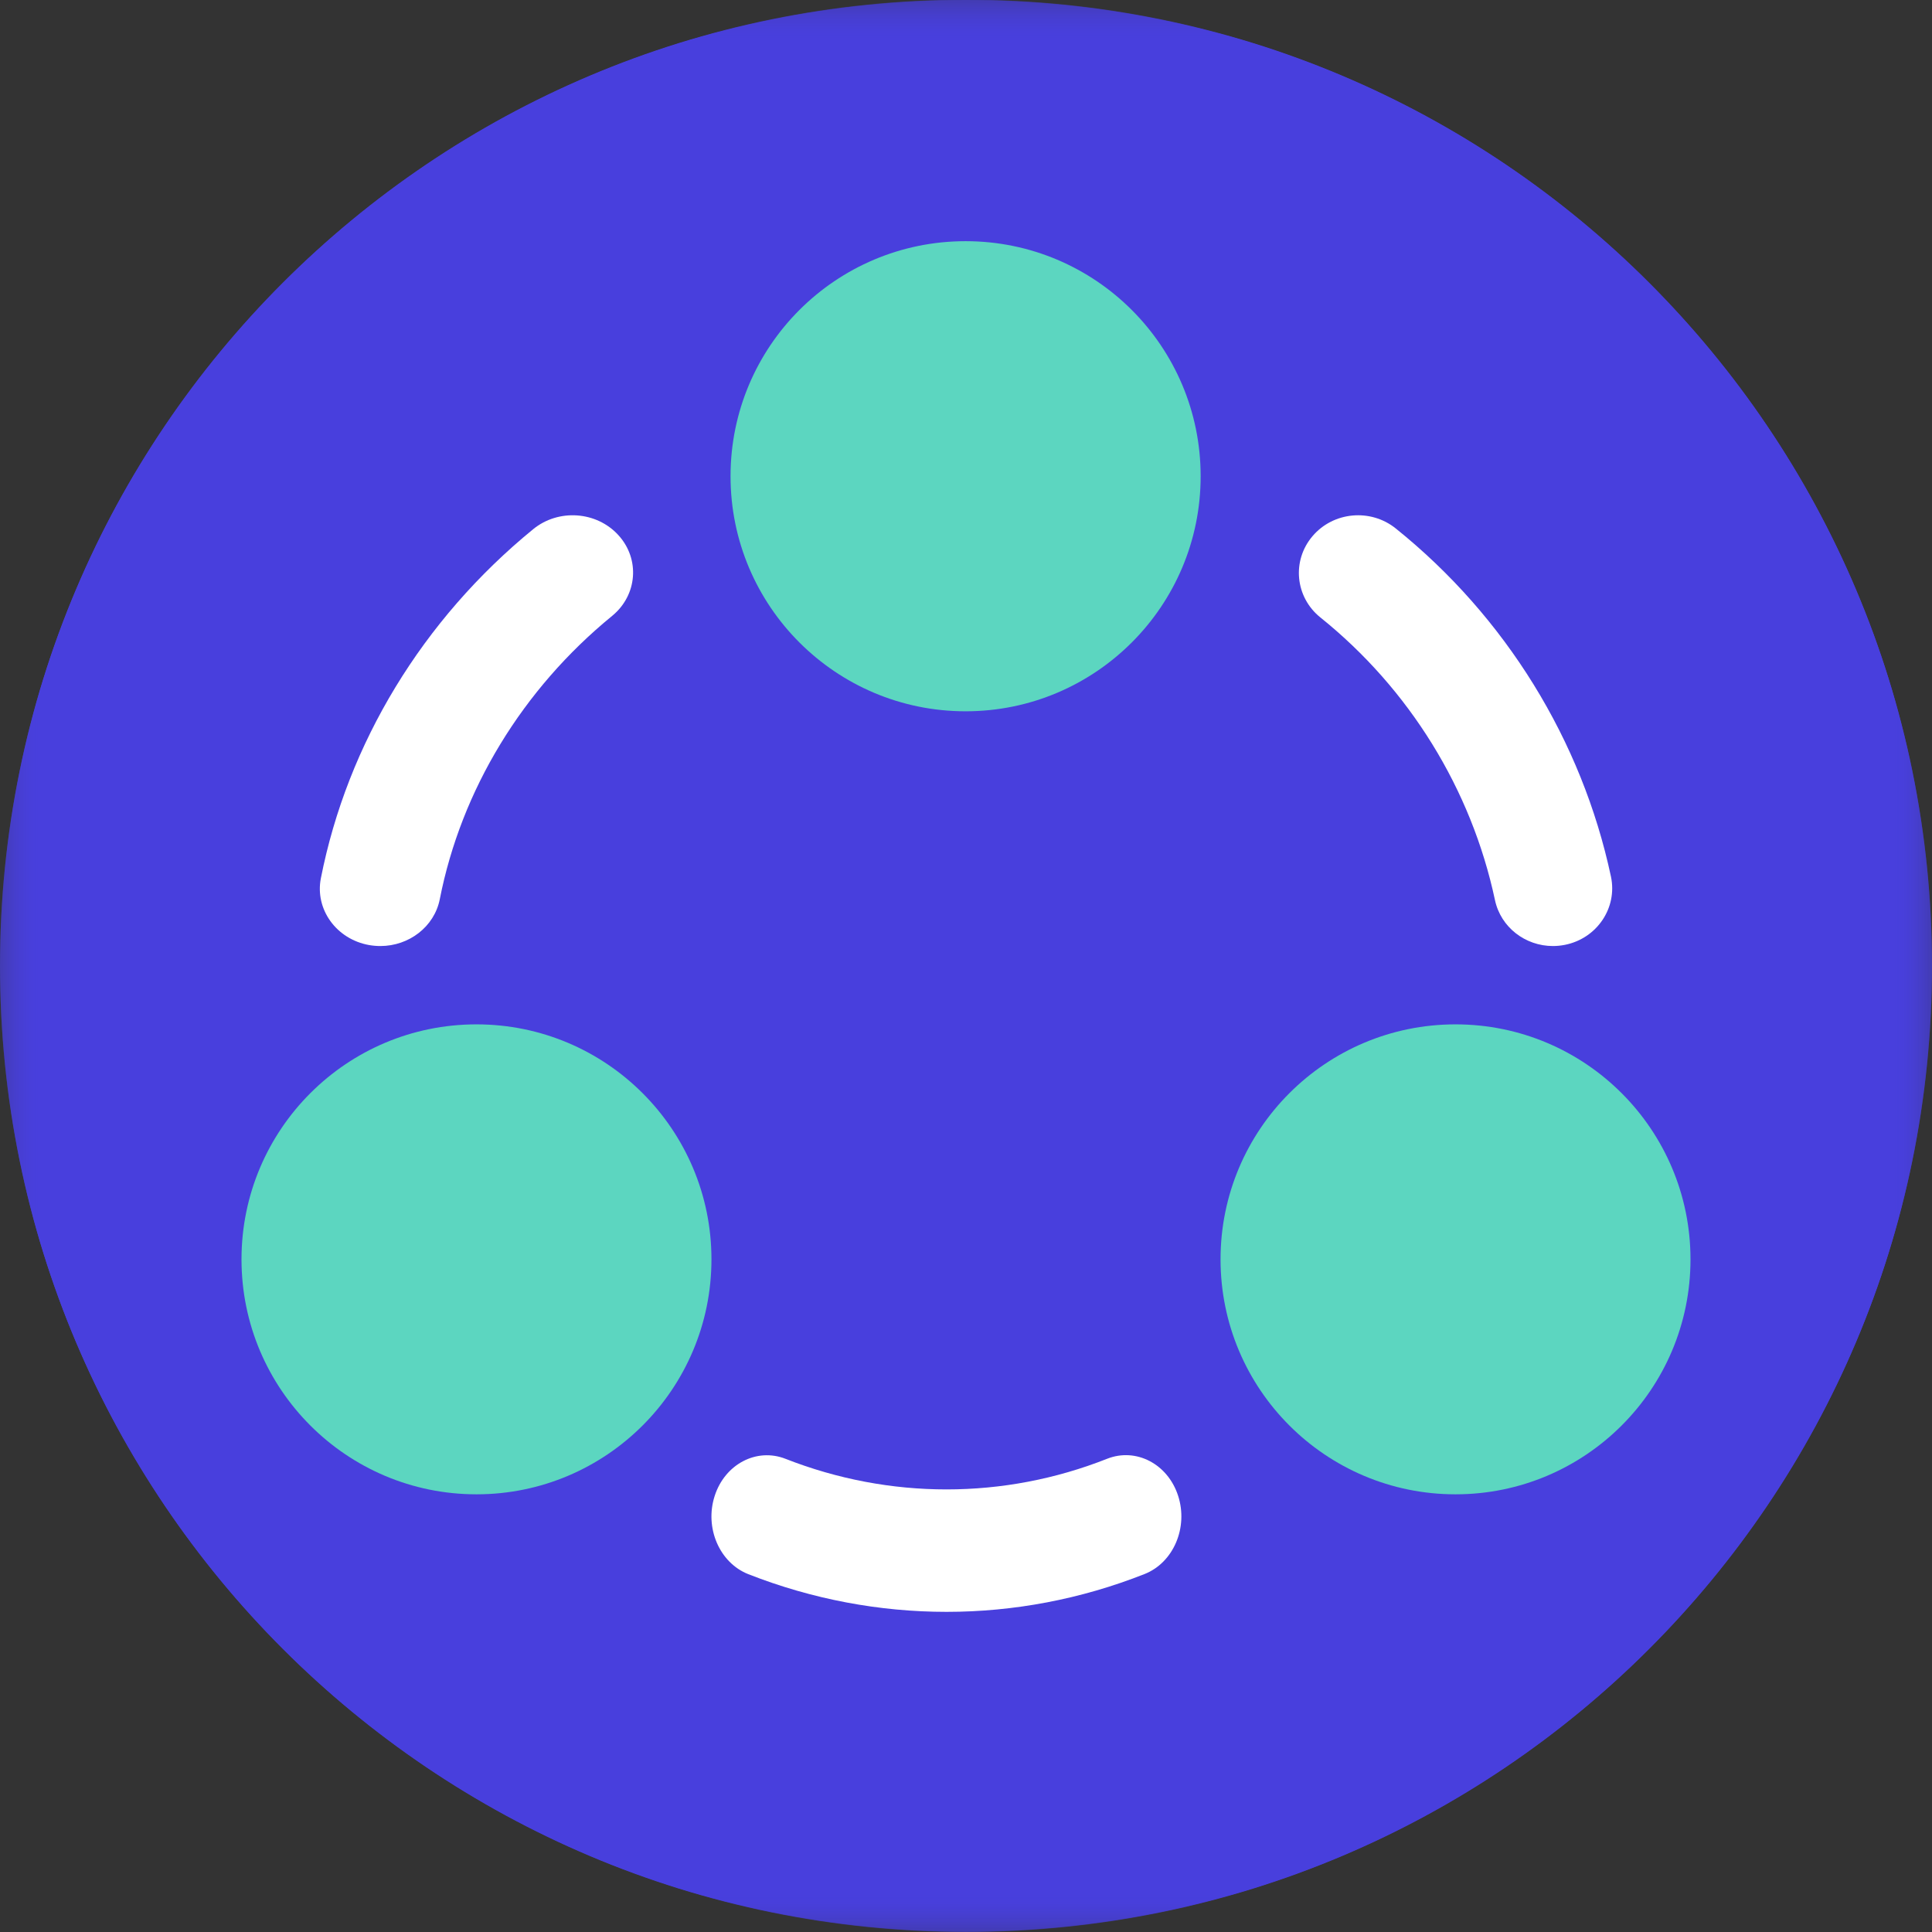 <svg width="24" height="24" viewBox="0 0 24 24" fill="none" xmlns="http://www.w3.org/2000/svg">
<rect x="0" y="0" width="24" height="24" fill="#333333" stroke="none"/>
<mask id="mask0_225_627" style="mask-type:alpha" maskUnits="userSpaceOnUse" x="0" y="0" width="24" height="24">
<path fill-rule="evenodd" clip-rule="evenodd" d="M24 0H-2.38419e-07V24H24V0Z" fill="white"/>
</mask>
<g mask="url(#mask0_225_627)">
<path fill-rule="evenodd" clip-rule="evenodd" d="M12 24C18.627 24 24 18.627 24 12C24 5.373 18.627 0 12 0C5.373 0 -2.38419e-07 5.373 -2.38419e-07 12C-2.38419e-07 18.627 5.373 24 12 24Z" fill="#483FDD"/>
</g>
<path fill-rule="evenodd" clip-rule="evenodd" d="M10.625 18.038C10.625 18.699 11.152 19.235 11.802 19.235C12.451 19.235 12.978 18.699 12.978 18.038C12.978 17.376 12.451 16.84 11.802 16.84C11.152 16.84 10.625 17.376 10.625 18.038" fill="white"/>
<path fill-rule="evenodd" clip-rule="evenodd" d="M5.796 8.725L6.103 8.416L6.103 8.416C6.116 8.403 6.129 8.391 6.141 8.378C7.601 6.935 9.472 6.162 11.373 6.06C11.663 6.044 11.953 6.044 12.243 6.06C14.143 6.162 16.014 6.934 17.473 8.377C17.487 8.39 17.5 8.403 17.513 8.416L17.513 8.416L17.82 8.725C18.162 9.067 18.162 9.626 17.82 9.968L15.959 11.834C15.948 11.845 15.939 11.857 15.928 11.868L12.43 15.374C12.259 15.545 12.034 15.63 11.808 15.63C11.583 15.63 11.357 15.545 11.186 15.374L7.688 11.868C7.677 11.857 7.668 11.846 7.658 11.834L5.796 9.968C5.455 9.626 5.455 9.067 5.796 8.725" fill="#5CD6C0"/>
<path fill-rule="evenodd" clip-rule="evenodd" d="M5.796 8.725L6.103 8.416L6.103 8.416C6.116 8.403 6.129 8.391 6.141 8.378C7.601 6.935 9.472 6.162 11.373 6.06C11.663 6.044 11.953 6.044 12.243 6.06C14.143 6.162 16.014 6.934 17.473 8.377C17.487 8.39 17.5 8.403 17.513 8.416L17.513 8.416L17.82 8.725C18.162 9.067 18.162 9.626 17.82 9.968L15.959 11.834C15.948 11.845 15.939 11.857 15.928 11.868L12.43 15.374C12.259 15.545 12.034 15.63 11.808 15.63C11.583 15.63 11.357 15.545 11.186 15.374L7.688 11.868C7.677 11.857 7.668 11.846 7.658 11.834L5.796 9.968C5.455 9.626 5.455 9.067 5.796 8.725" fill="#5CD6C0"/>
<mask id="mask1_225_627" style="mask-type:alpha" maskUnits="userSpaceOnUse" x="5" y="6" width="13" height="10">
<path fill-rule="evenodd" clip-rule="evenodd" d="M12.236 6.061C14.108 6.166 15.951 6.956 17.389 8.432V8.432C17.402 8.446 17.415 8.459 17.428 8.472V8.472L17.428 8.473L17.731 8.788C18.067 9.138 18.067 9.71 17.731 10.06V10.06L15.897 11.969C15.887 11.981 15.877 11.993 15.867 12.004V12.004L12.421 15.591C12.252 15.766 12.03 15.854 11.808 15.853V15.853C11.585 15.854 11.363 15.766 11.195 15.591V15.591L7.749 12.004C7.738 11.993 7.729 11.981 7.719 11.97V11.97L5.885 10.06C5.548 9.71 5.548 9.138 5.885 8.788V8.788L6.187 8.473L6.187 8.472C6.2 8.459 6.213 8.447 6.225 8.434V8.434C7.663 6.957 9.507 6.166 11.38 6.061V6.061C11.522 6.053 11.665 6.049 11.808 6.049V6.049C11.95 6.049 12.093 6.053 12.236 6.061" fill="white"/>
</mask>
<g mask="url(#mask1_225_627)">
<path fill-rule="evenodd" clip-rule="evenodd" d="M6.613 10.63L6.878 10.353L6.878 10.353C6.889 10.341 6.9 10.33 6.911 10.319C8.172 9.023 9.79 8.33 11.432 8.238C11.682 8.224 11.933 8.224 12.183 8.238C13.825 8.33 15.441 9.023 16.702 10.318C16.714 10.329 16.725 10.341 16.737 10.353L16.736 10.353L17.002 10.63C17.297 10.936 17.297 11.438 17.002 11.745L15.394 13.42C15.385 13.43 15.377 13.44 15.367 13.45L12.345 16.596C12.197 16.75 12.002 16.826 11.807 16.826C11.613 16.826 11.418 16.75 11.27 16.596L8.248 13.45C8.238 13.441 8.23 13.43 8.222 13.42L6.613 11.745C6.318 11.438 6.318 10.936 6.613 10.63" fill="white"/>
</g>
<mask id="mask2_225_627" style="mask-type:alpha" maskUnits="userSpaceOnUse" x="5" y="6" width="13" height="10">
<path fill-rule="evenodd" clip-rule="evenodd" d="M12.236 6.061C14.108 6.166 15.951 6.956 17.389 8.432V8.432C17.402 8.446 17.415 8.459 17.428 8.472V8.472L17.428 8.473L17.731 8.788C18.067 9.138 18.067 9.71 17.731 10.06V10.06L15.897 11.969C15.887 11.981 15.877 11.993 15.867 12.004V12.004L12.421 15.591C12.252 15.766 12.03 15.854 11.808 15.853V15.853C11.585 15.854 11.363 15.766 11.195 15.591V15.591L7.749 12.004C7.738 11.993 7.729 11.981 7.719 11.97V11.97L5.885 10.06C5.548 9.71 5.548 9.138 5.885 8.788V8.788L6.187 8.473L6.187 8.472C6.2 8.459 6.213 8.447 6.225 8.434V8.434C7.663 6.957 9.507 6.166 11.38 6.061V6.061C11.522 6.053 11.665 6.049 11.808 6.049V6.049C11.95 6.049 12.093 6.053 12.236 6.061" fill="white"/>
</mask>
<g mask="url(#mask2_225_627)">
<path fill-rule="evenodd" clip-rule="evenodd" d="M8.124 12.431L8.312 12.235L8.312 12.235C8.319 12.227 8.327 12.219 8.335 12.211C9.23 11.292 10.377 10.8 11.541 10.735C11.719 10.725 11.897 10.725 12.074 10.735C13.239 10.8 14.385 11.292 15.28 12.21C15.288 12.218 15.296 12.226 15.304 12.235L15.304 12.235L15.492 12.431C15.701 12.649 15.701 13.005 15.492 13.223L14.351 14.41C14.345 14.417 14.339 14.425 14.332 14.432L12.189 16.663C12.084 16.772 11.946 16.826 11.808 16.826C11.67 16.826 11.531 16.772 11.427 16.663L9.283 14.432C9.277 14.425 9.271 14.418 9.264 14.41L8.124 13.223C7.914 13.005 7.914 12.649 8.124 12.431" fill="#5CD6C0"/>
</g>
<mask id="mask3_225_627" style="mask-type:alpha" maskUnits="userSpaceOnUse" x="0" y="-1" width="24" height="25">
<path fill-rule="evenodd" clip-rule="evenodd" d="M24 -0.004H-2.31266e-05V23.996H24V-0.004Z" fill="white"/>
</mask>
<g mask="url(#mask3_225_627)">
<path fill-rule="evenodd" clip-rule="evenodd" d="M12 23.996C18.627 23.996 24 18.623 24 11.996C24 5.368 18.627 -0.004 12 -0.004C5.373 -0.004 -2.31266e-05 5.368 -2.31266e-05 11.996C-2.31266e-05 18.623 5.373 23.996 12 23.996Z" fill="#483FDD"/>
<path fill-rule="evenodd" clip-rule="evenodd" d="M11.995 8.836C10.382 8.836 9.075 7.528 9.075 5.916C9.075 4.303 10.382 2.996 11.995 2.996C13.608 2.996 14.915 4.303 14.915 5.916C14.915 7.528 13.608 8.836 11.995 8.836" fill="#5CD6C0"/>
<path fill-rule="evenodd" clip-rule="evenodd" d="M4.725 11.752C4.679 11.752 4.633 11.748 4.586 11.74C4.179 11.668 3.91 11.296 3.986 10.91C4.316 9.234 5.252 7.694 6.623 6.574C6.937 6.317 7.411 6.35 7.682 6.648C7.953 6.945 7.918 7.394 7.604 7.651C6.491 8.561 5.73 9.811 5.463 11.171C5.395 11.513 5.08 11.752 4.725 11.752" fill="white"/>
<path fill-rule="evenodd" clip-rule="evenodd" d="M19.291 11.752C18.949 11.752 18.643 11.52 18.571 11.181C18.278 9.806 17.508 8.558 16.402 7.67C16.089 7.418 16.045 6.966 16.304 6.661C16.562 6.356 17.026 6.313 17.339 6.565C18.702 7.66 19.651 9.197 20.012 10.89C20.094 11.277 19.839 11.657 19.441 11.737C19.39 11.747 19.34 11.752 19.291 11.752" fill="white"/>
<path fill-rule="evenodd" clip-rule="evenodd" d="M11.759 20.023C10.926 20.023 10.091 19.867 9.296 19.555C8.938 19.414 8.75 18.979 8.878 18.583C9.005 18.188 9.399 17.981 9.758 18.122C11.051 18.629 12.47 18.629 13.754 18.121C14.112 17.98 14.507 18.185 14.635 18.581C14.763 18.976 14.577 19.411 14.219 19.553C13.427 19.866 12.594 20.023 11.759 20.023" fill="white"/>
<path fill-rule="evenodd" clip-rule="evenodd" d="M18.081 18.563C16.469 18.563 15.162 17.256 15.162 15.644C15.162 14.032 16.469 12.725 18.081 12.725C19.693 12.725 21 14.032 21 15.644C21 17.256 19.693 18.563 18.081 18.563" fill="#5CD6C0"/>
<path fill-rule="evenodd" clip-rule="evenodd" d="M5.919 18.563C4.307 18.563 3 17.256 3 15.644C3 14.032 4.307 12.725 5.919 12.725C7.531 12.725 8.838 14.032 8.838 15.644C8.838 17.256 7.531 18.563 5.919 18.563" fill="#5CD6C0"/>
</g>
</svg>
